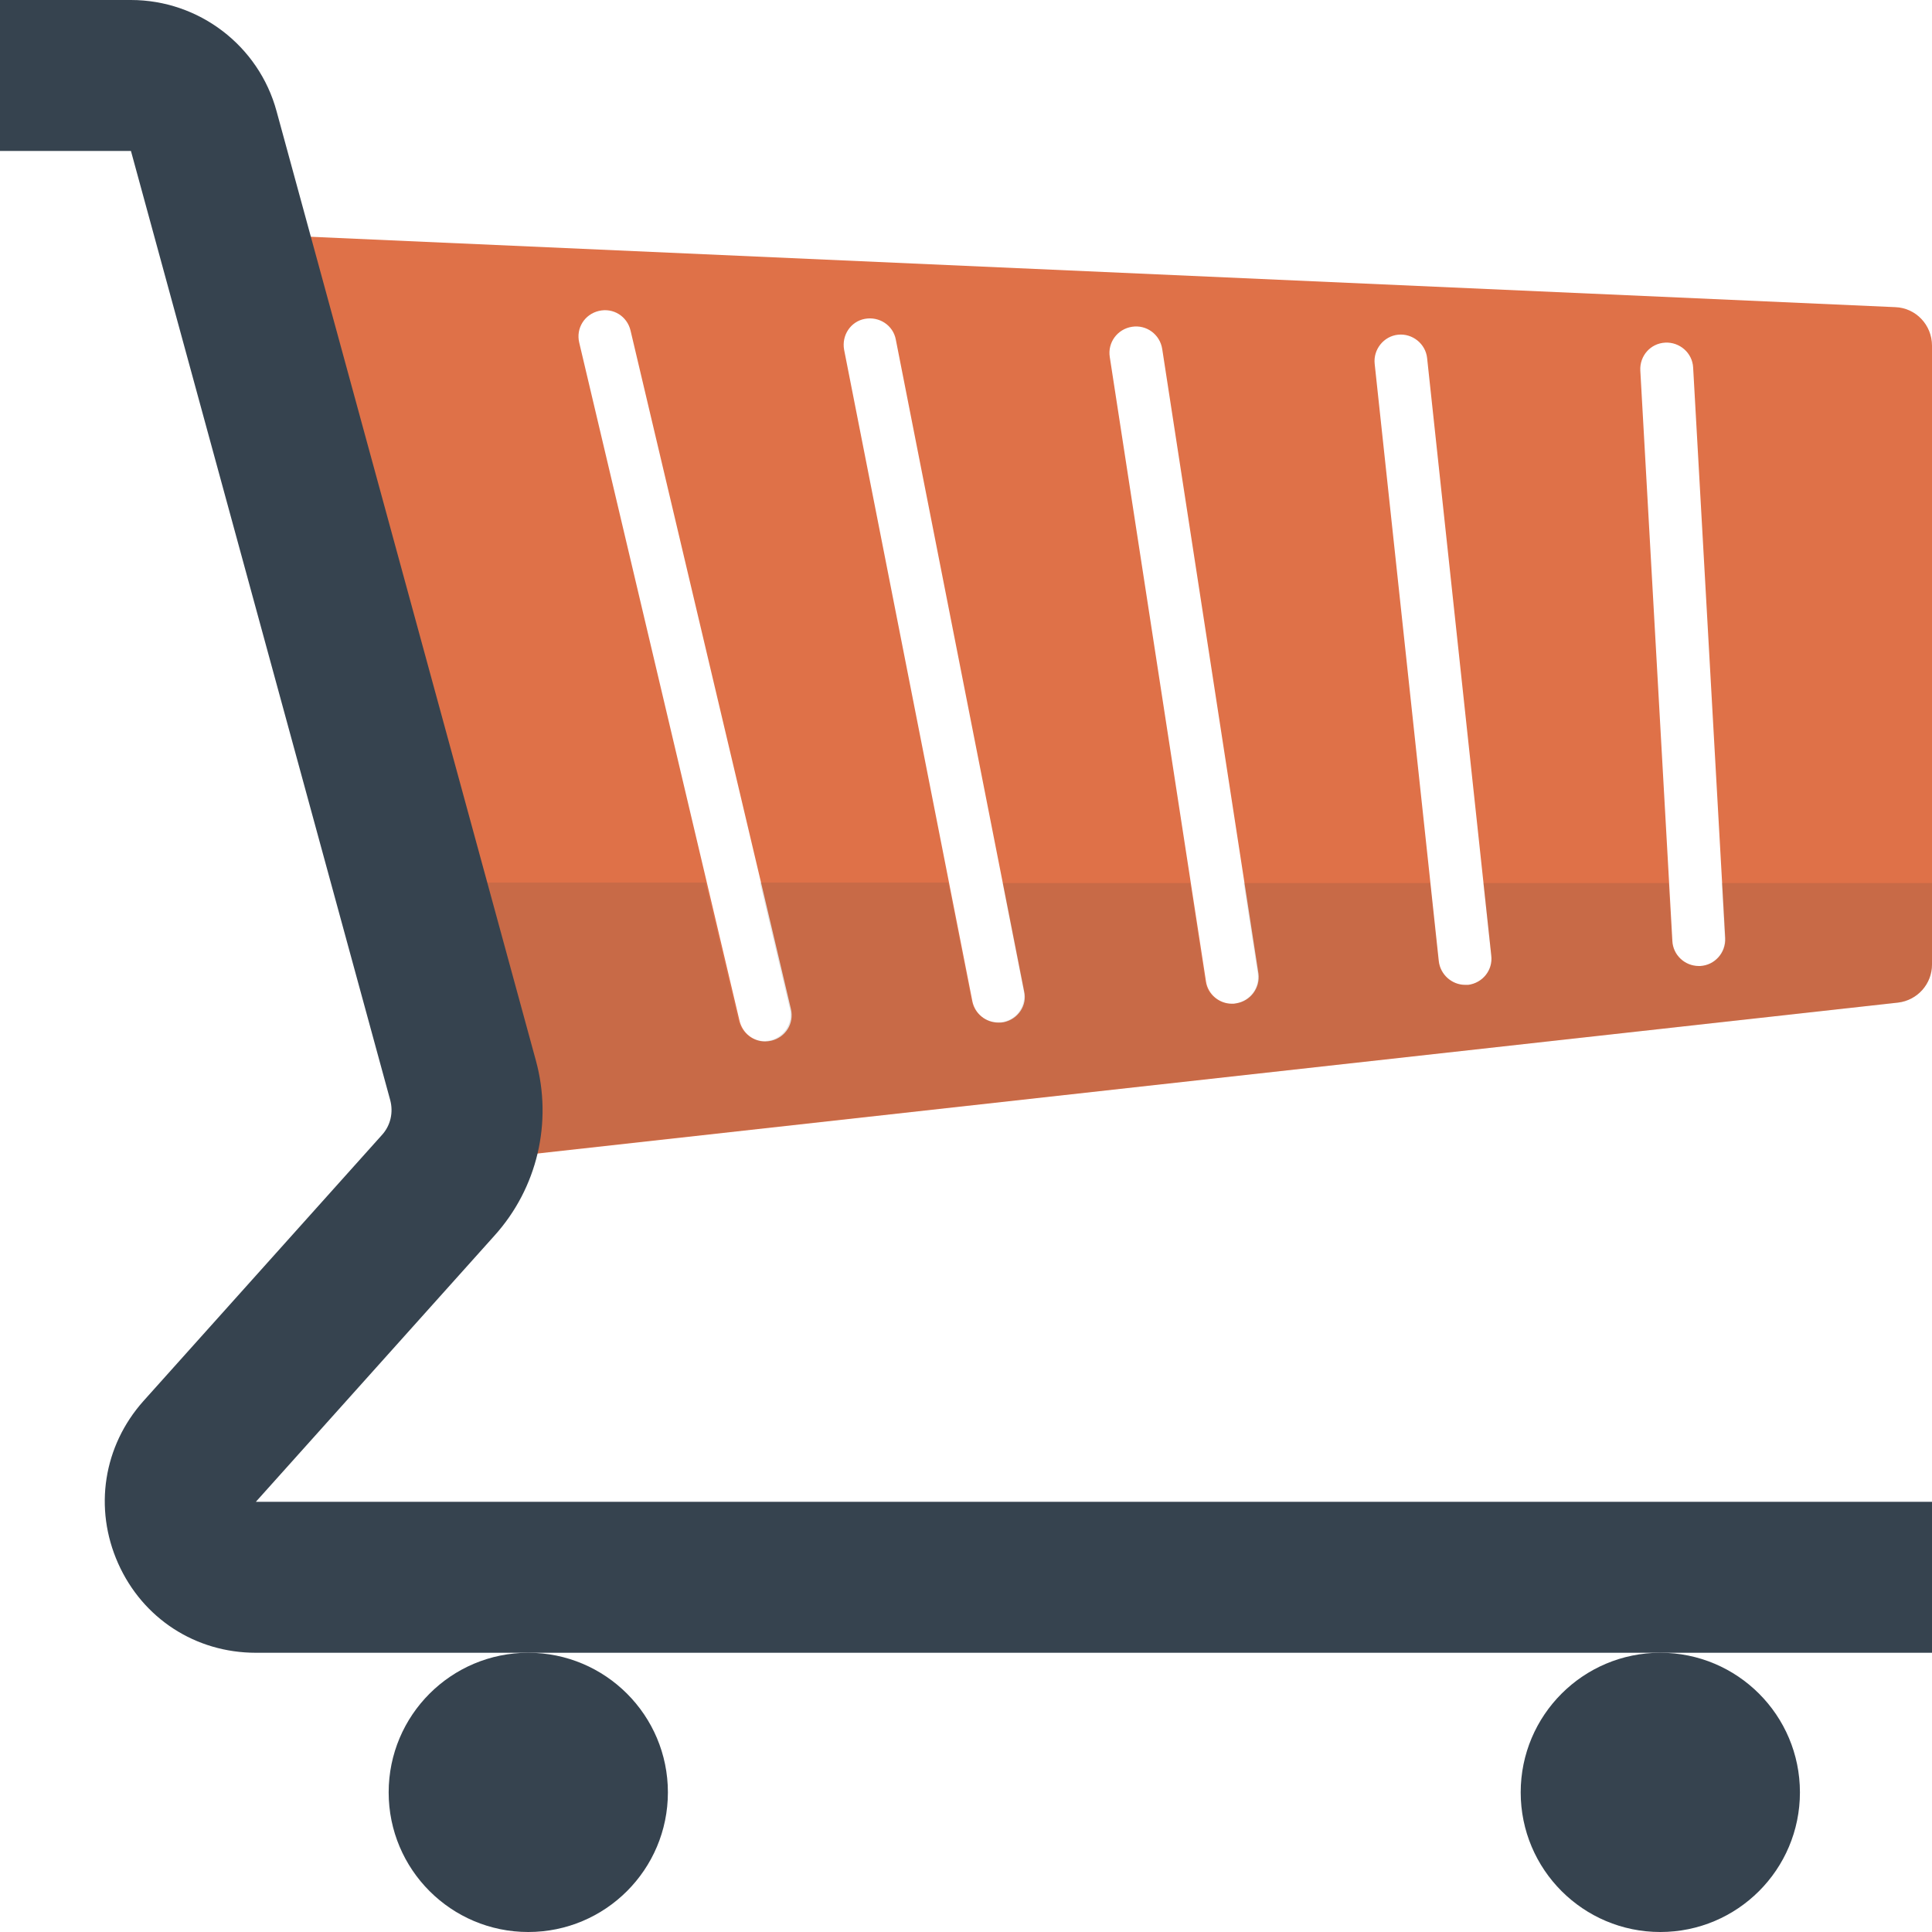 <svg xmlns="http://www.w3.org/2000/svg" viewBox="0 0 512 512" xml:space="preserve"><style>.st2{fill:#36434f}</style><path d="M502.3 81.4 61 61.8l67 245.5 375-41.6c5.1-.6 9-4.9 9-10.1v-164c0-5.5-4.3-10-9.7-10.2zM204.4 275.8c-.5.1-1.1.2-1.6.2-3.2 0-6-2.2-6.8-5.4L153.5 90.8c-.9-3.8 1.4-7.5 5.2-8.4 3.8-.9 7.5 1.4 8.4 5.2l42.5 179.8c.9 3.8-1.4 7.5-5.2 8.4zm61.6-4.9c-.5.1-.9.1-1.4.1-3.3 0-6.2-2.3-6.9-5.6l-34-172.7c-.7-3.8 1.7-7.5 5.5-8.2 3.8-.7 7.5 1.7 8.2 5.5l34 172.7c.9 3.7-1.6 7.4-5.4 8.2zm61.6-5c-.4.1-.7.1-1.1.1-3.4 0-6.4-2.5-6.9-5.9L294.1 94.6c-.6-3.8 2-7.4 5.9-8 3.8-.6 7.4 2 8 5.9L333.5 258c.5 3.8-2.1 7.3-5.9 7.9zm61.5-4.9h-.8c-3.5 0-6.6-2.7-7-6.3l-17-158.3c-.4-3.8 2.4-7.3 6.2-7.7 3.8-.4 7.3 2.4 7.7 6.2l17 158.3c.5 3.9-2.3 7.3-6.1 7.8zm61.5-5h-.4c-3.7 0-6.8-2.9-7-6.6l-8.5-151.2c-.2-3.9 2.7-7.2 6.6-7.4 3.8-.2 7.2 2.7 7.4 6.6l8.5 151.2c.2 3.9-2.8 7.2-6.6 7.4z" fill="#df7148"/><path d="m456.3 234 .8 14.6c.2 3.9-2.7 7.2-6.6 7.4h-.4c-3.7 0-6.8-2.9-7-6.6l-.9-15.4h-49.1l2.1 19.3c.4 3.8-2.4 7.3-6.2 7.7h-.8c-3.5 0-6.6-2.7-7-6.3L379 234h-49.4l3.7 23.9c.6 3.8-2 7.4-5.9 8-.4.1-.7.1-1.1.1-3.4 0-6.4-2.5-6.9-5.9l-4-26.1h-49.7l5.6 28.6c.7 3.8-1.7 7.5-5.5 8.2-.5.1-.9.1-1.4.1-3.3 0-6.2-2.3-6.9-5.6l-6.2-31.4h-49.9l7.9 33.4c.9 3.8-1.4 7.5-5.2 8.4-.5.1-1.1.2-1.6.2-3.2 0-6-2.2-6.8-5.4l-8.7-36.6h-79l20 73.3 375-41.5c5.1-.6 9-4.9 9-10.1V234h-55.7z" opacity=".15" fill="#444"/><path class="st2" d="M512 438H67.8c-16 0-30-9.1-36.5-23.7s-3.9-31.1 6.7-43l63.2-70.5c2.3-2.5 3.1-6 2.2-9.3L34.7 40H0V0h34.7c18 0 33.9 12.1 38.6 29.5L142 281c4.5 16.4.4 33.9-11 46.5L67.8 398H512v40z"/><circle class="st2" cx="140" cy="475" r="37"/><circle class="st2" cx="440" cy="475" r="37"/></svg>